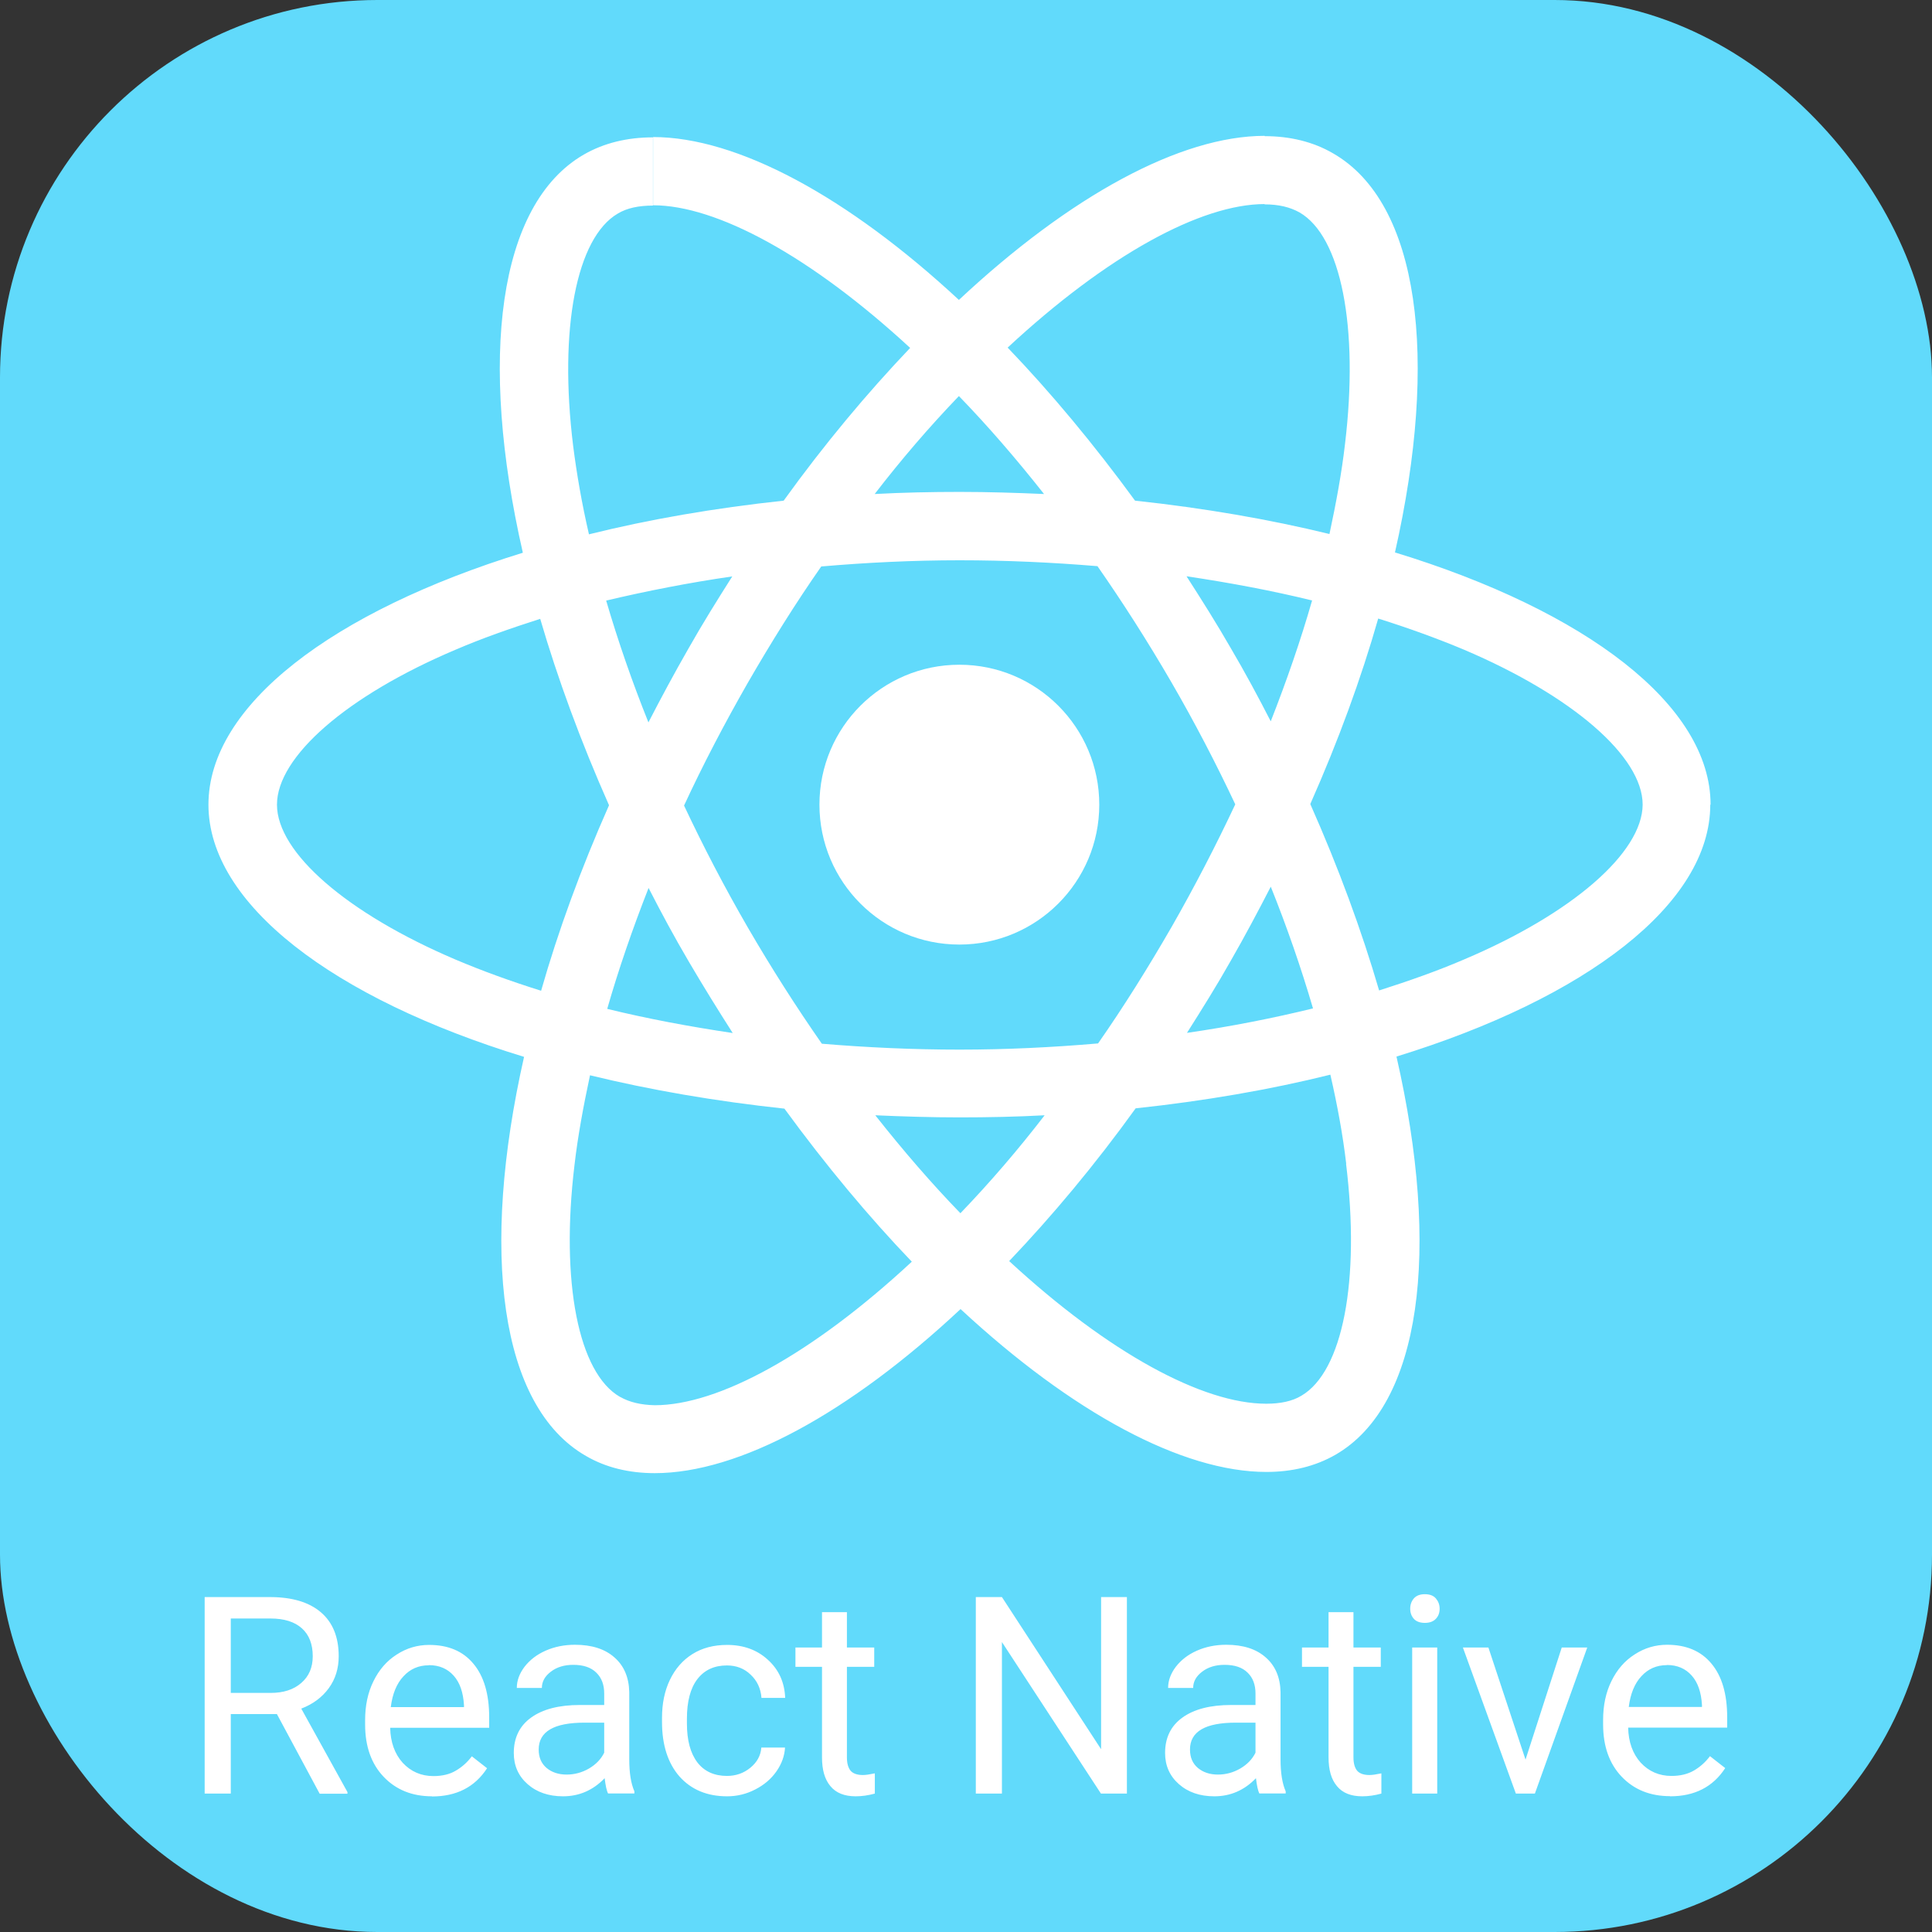 <?xml version="1.0" encoding="UTF-8"?><svg id="Ebene_1" xmlns="http://www.w3.org/2000/svg" viewBox="0 0 128 128"><rect x="0" y="0" width="128" height="128" fill="#333333" stroke="none"/><defs><style>.cls-1{fill:#fff;}.cls-2{fill:#61dafb;}</style></defs><rect class="cls-2" width="128" height="128" rx="25" ry="25"/><path class="cls-1" d="m113.33,53.31c0-6.59-8.25-12.84-20.91-16.71,2.92-12.9,1.62-23.16-4.1-26.44-1.32-.77-2.86-1.14-4.54-1.14v4.52c.93,0,1.68.18,2.31.53,2.76,1.58,3.95,7.6,3.02,15.35-.22,1.91-.59,3.91-1.03,5.96-3.97-.97-8.31-1.72-12.88-2.21-2.74-3.75-5.58-7.16-8.44-10.14,6.61-6.14,12.82-9.51,17.03-9.51v-4.52c-5.58,0-12.88,3.97-20.26,10.87-7.38-6.85-14.68-10.79-20.26-10.79v4.52c4.2,0,10.42,3.35,17.03,9.45-2.84,2.98-5.68,6.37-8.38,10.12-4.58.49-8.92,1.24-12.9,2.23-.47-2.03-.81-3.99-1.05-5.88-.95-7.75.22-13.77,2.96-15.37.61-.37,1.4-.53,2.33-.53v-4.52c-1.7,0-3.24.37-4.58,1.14-5.7,3.29-6.98,13.53-4.04,26.38-12.61,3.89-20.83,10.12-20.83,16.69s8.25,12.84,20.91,16.71c-2.92,12.9-1.62,23.16,4.1,26.44,1.32.77,2.86,1.14,4.56,1.14,5.58,0,12.88-3.97,20.26-10.87,7.38,6.85,14.68,10.79,20.26,10.79,1.7,0,3.24-.37,4.58-1.14,5.7-3.29,6.98-13.53,4.04-26.38,12.57-3.87,20.79-10.12,20.79-16.69h0Zm-26.4-13.53c-.75,2.62-1.68,5.31-2.74,8.01-.83-1.62-1.7-3.24-2.66-4.87-.93-1.62-1.93-3.2-2.92-4.74,2.88.43,5.66.95,8.31,1.6h0Zm-9.29,21.6c-1.58,2.74-3.2,5.33-4.89,7.75-3.02.26-6.08.41-9.17.41s-6.12-.14-9.13-.39c-1.68-2.41-3.33-4.99-4.91-7.71-1.54-2.66-2.94-5.35-4.22-8.07,1.26-2.72,2.68-5.43,4.2-8.09,1.58-2.74,3.2-5.33,4.89-7.75,3.02-.26,6.08-.41,9.17-.41s6.12.14,9.13.39c1.68,2.41,3.33,4.99,4.91,7.71,1.54,2.66,2.94,5.35,4.22,8.07-1.28,2.72-2.68,5.43-4.2,8.09Zm6.55-2.64c1.06,2.64,2,5.34,2.8,8.07-2.66.65-5.45,1.2-8.35,1.62.99-1.56,1.99-3.16,2.92-4.81.93-1.62,1.8-3.26,2.64-4.89h0Zm-20.56,21.64c-1.89-1.95-3.77-4.12-5.64-6.49,1.83.08,3.69.14,5.58.14s3.79-.04,5.64-.14c-1.74,2.26-3.6,4.43-5.58,6.49Zm-15.09-11.94c-2.88-.43-5.66-.95-8.31-1.6.75-2.62,1.68-5.31,2.74-8.01.83,1.62,1.7,3.24,2.66,4.87.95,1.62,1.93,3.2,2.92,4.75Zm14.99-42.2c1.89,1.95,3.77,4.12,5.64,6.49-1.83-.08-3.69-.14-5.58-.14s-3.79.04-5.64.14c1.74-2.26,3.6-4.43,5.58-6.49Zm-15.01,11.94c-.99,1.56-1.99,3.16-2.92,4.81-.93,1.62-1.8,3.24-2.64,4.87-1.06-2.64-2-5.34-2.8-8.07,2.66-.63,5.45-1.18,8.35-1.6Zm-18.35,25.39c-7.18-3.06-11.82-7.08-11.82-10.26s4.64-7.22,11.82-10.26c1.74-.75,3.65-1.42,5.62-2.05,1.16,3.97,2.68,8.11,4.56,12.35-1.87,4.22-3.37,8.33-4.5,12.29-2.01-.63-3.91-1.32-5.68-2.07h0Zm10.91,28.98c-2.76-1.58-3.95-7.6-3.02-15.35.22-1.91.59-3.91,1.03-5.96,3.97.97,8.31,1.72,12.88,2.21,2.74,3.75,5.58,7.16,8.44,10.14-6.61,6.14-12.82,9.51-17.03,9.51-.91-.02-1.68-.2-2.29-.55Zm48.1-15.45c.95,7.75-.22,13.77-2.96,15.37-.61.37-1.4.53-2.33.53-4.2,0-10.42-3.35-17.03-9.45,2.84-2.98,5.68-6.37,8.38-10.12,4.58-.49,8.92-1.24,12.9-2.23.47,2.05.83,4.02,1.05,5.9h0Zm7.81-13.53c-1.74.75-3.65,1.42-5.62,2.05-1.16-3.97-2.68-8.11-4.56-12.35,1.87-4.22,3.37-8.33,4.5-12.29,2.01.63,3.91,1.32,5.7,2.07,7.18,3.06,11.82,7.08,11.82,10.26-.02,3.18-4.66,7.22-11.84,10.26h0Z"/><path class="cls-1" d="m63.56,62.58c5.12,0,9.27-4.15,9.27-9.27s-4.15-9.27-9.27-9.27-9.27,4.15-9.27,9.27,4.15,9.27,9.27,9.27Zm-45.21,50.98h-3.06v5.27h-1.73v-13.02h4.31c1.47,0,2.59.33,3.38,1,.79.67,1.19,1.64,1.19,2.92,0,.81-.22,1.52-.66,2.12-.44.6-1.04,1.05-1.82,1.35l3.06,5.53v.11h-1.84l-2.83-5.27Zm-3.06-1.4h2.64c.85,0,1.53-.22,2.03-.66.51-.44.76-1.03.76-1.77,0-.8-.24-1.42-.72-1.85-.48-.43-1.17-.65-2.08-.65h-2.63v4.94Zm13.33,6.85c-1.31,0-2.38-.43-3.2-1.29-.82-.86-1.23-2.02-1.23-3.46v-.3c0-.96.18-1.82.55-2.57.37-.76.88-1.35,1.54-1.77.66-.43,1.38-.64,2.15-.64,1.26,0,2.24.41,2.93,1.24.7.83,1.05,2.02,1.05,3.56v.69h-6.56c.02.95.3,1.73.83,2.32.54.58,1.22.88,2.04.88.58,0,1.08-.12,1.48-.36.41-.24.76-.55,1.06-.95l1.01.79c-.81,1.25-2.03,1.87-3.65,1.87h0Zm-.21-8.68c-.67,0-1.23.24-1.68.73-.45.48-.73,1.16-.84,2.04h4.85v-.13c-.05-.84-.27-1.49-.68-1.95-.41-.46-.95-.7-1.65-.7h0Zm11.88,8.5c-.1-.19-.17-.53-.23-1.02-.77.8-1.69,1.2-2.76,1.2-.95,0-1.74-.27-2.35-.81-.61-.54-.91-1.23-.91-2.06,0-1.01.38-1.79,1.14-2.34.77-.56,1.85-.84,3.24-.84h1.61v-.76c0-.58-.17-1.04-.52-1.38-.35-.35-.86-.52-1.53-.52-.59,0-1.09.15-1.48.45-.4.3-.6.66-.6,1.08h-1.66c0-.48.17-.95.51-1.4.35-.45.81-.81,1.4-1.07.59-.26,1.24-.39,1.94-.39,1.12,0,1.99.28,2.62.84.63.55.96,1.32.98,2.3v4.45c0,.89.11,1.6.34,2.12v.14h-1.74Zm-2.75-1.26c.52,0,1.01-.13,1.48-.4.46-.27.8-.62,1.01-1.05v-1.99h-1.3c-2.03,0-3.04.59-3.04,1.78,0,.52.17.92.52,1.22.35.29.79.44,1.33.44h0Zm10.62.09c.59,0,1.11-.18,1.55-.54s.69-.8.73-1.34h1.57c-.03.55-.22,1.08-.57,1.58s-.82.9-1.41,1.2c-.58.3-1.2.45-1.86.45-1.32,0-2.37-.44-3.15-1.31-.77-.88-1.16-2.09-1.16-3.61v-.28c0-.94.17-1.78.52-2.51.35-.73.84-1.3,1.49-1.71.65-.41,1.42-.61,2.3-.61,1.09,0,1.99.33,2.7.98.72.65,1.11,1.49,1.15,2.53h-1.57c-.05-.63-.29-1.14-.72-1.54-.42-.41-.95-.61-1.57-.61-.84,0-1.49.3-1.96.91-.46.6-.69,1.48-.69,2.62v.31c0,1.12.23,1.97.69,2.58.46.6,1.12.9,1.97.9h0Zm7.95-10.85v2.34h1.81v1.28h-1.81v6c0,.39.08.68.24.88.16.19.44.29.82.29.19,0,.45-.04.79-.11v1.34c-.44.12-.86.18-1.27.18-.74,0-1.3-.22-1.67-.67-.38-.45-.56-1.08-.56-1.91v-6h-1.76v-1.28h1.76v-2.34h1.65Zm18.56,12.02h-1.73l-6.56-10.04v10.04h-1.73v-13.02h1.73l6.57,10.08v-10.08h1.71v13.02Zm8.77,0c-.1-.19-.17-.53-.23-1.02-.77.8-1.69,1.2-2.76,1.2-.95,0-1.74-.27-2.35-.81-.61-.54-.91-1.23-.91-2.06,0-1.01.38-1.79,1.14-2.34.77-.56,1.85-.84,3.24-.84h1.61v-.76c0-.58-.17-1.04-.52-1.38-.35-.35-.86-.52-1.53-.52-.59,0-1.09.15-1.48.45-.4.3-.6.66-.6,1.08h-1.66c0-.48.17-.95.51-1.4.35-.45.81-.81,1.4-1.07.59-.26,1.24-.39,1.94-.39,1.12,0,1.99.28,2.62.84.63.55.96,1.32.98,2.3v4.45c0,.89.11,1.6.34,2.12v.14h-1.74Zm-2.75-1.26c.52,0,1.01-.13,1.48-.4.46-.27.8-.62,1.01-1.05v-1.99h-1.3c-2.03,0-3.04.59-3.04,1.78,0,.52.17.92.52,1.22.35.29.79.44,1.33.44h0Zm8.98-10.76v2.34h1.81v1.28h-1.81v6c0,.39.08.68.24.88.16.19.44.29.82.29.19,0,.45-.04.79-.11v1.34c-.44.12-.86.18-1.27.18-.74,0-1.3-.22-1.67-.67-.38-.45-.56-1.08-.56-1.91v-6h-1.76v-1.28h1.76v-2.34h1.65Zm5.55,12.02h-1.66v-9.68h1.66v9.68Zm-1.79-12.25c0-.27.08-.49.24-.68.17-.19.41-.28.73-.28s.57.09.73.28.25.41.25.68-.08.49-.25.67c-.17.18-.41.27-.73.27s-.57-.09-.73-.27c-.16-.18-.24-.4-.24-.67Zm7.64,10l2.4-7.43h1.69l-3.47,9.68h-1.26l-3.51-9.68h1.69l2.46,7.43Zm9.57,2.42c-1.31,0-2.38-.43-3.2-1.29-.82-.86-1.23-2.02-1.23-3.46v-.3c0-.96.18-1.82.55-2.57.37-.76.88-1.35,1.54-1.77.66-.43,1.38-.64,2.15-.64,1.26,0,2.24.41,2.93,1.24.7.83,1.05,2.02,1.05,3.56v.69h-6.56c.02.95.3,1.73.83,2.32.54.58,1.22.88,2.04.88.58,0,1.08-.12,1.49-.36s.76-.55,1.06-.95l1.01.79c-.81,1.25-2.03,1.87-3.65,1.87h0Zm-.21-8.68c-.67,0-1.23.24-1.68.73-.45.48-.73,1.16-.84,2.04h4.85v-.13c-.05-.84-.27-1.49-.68-1.95-.41-.46-.95-.7-1.65-.7h0Z"/></svg>
